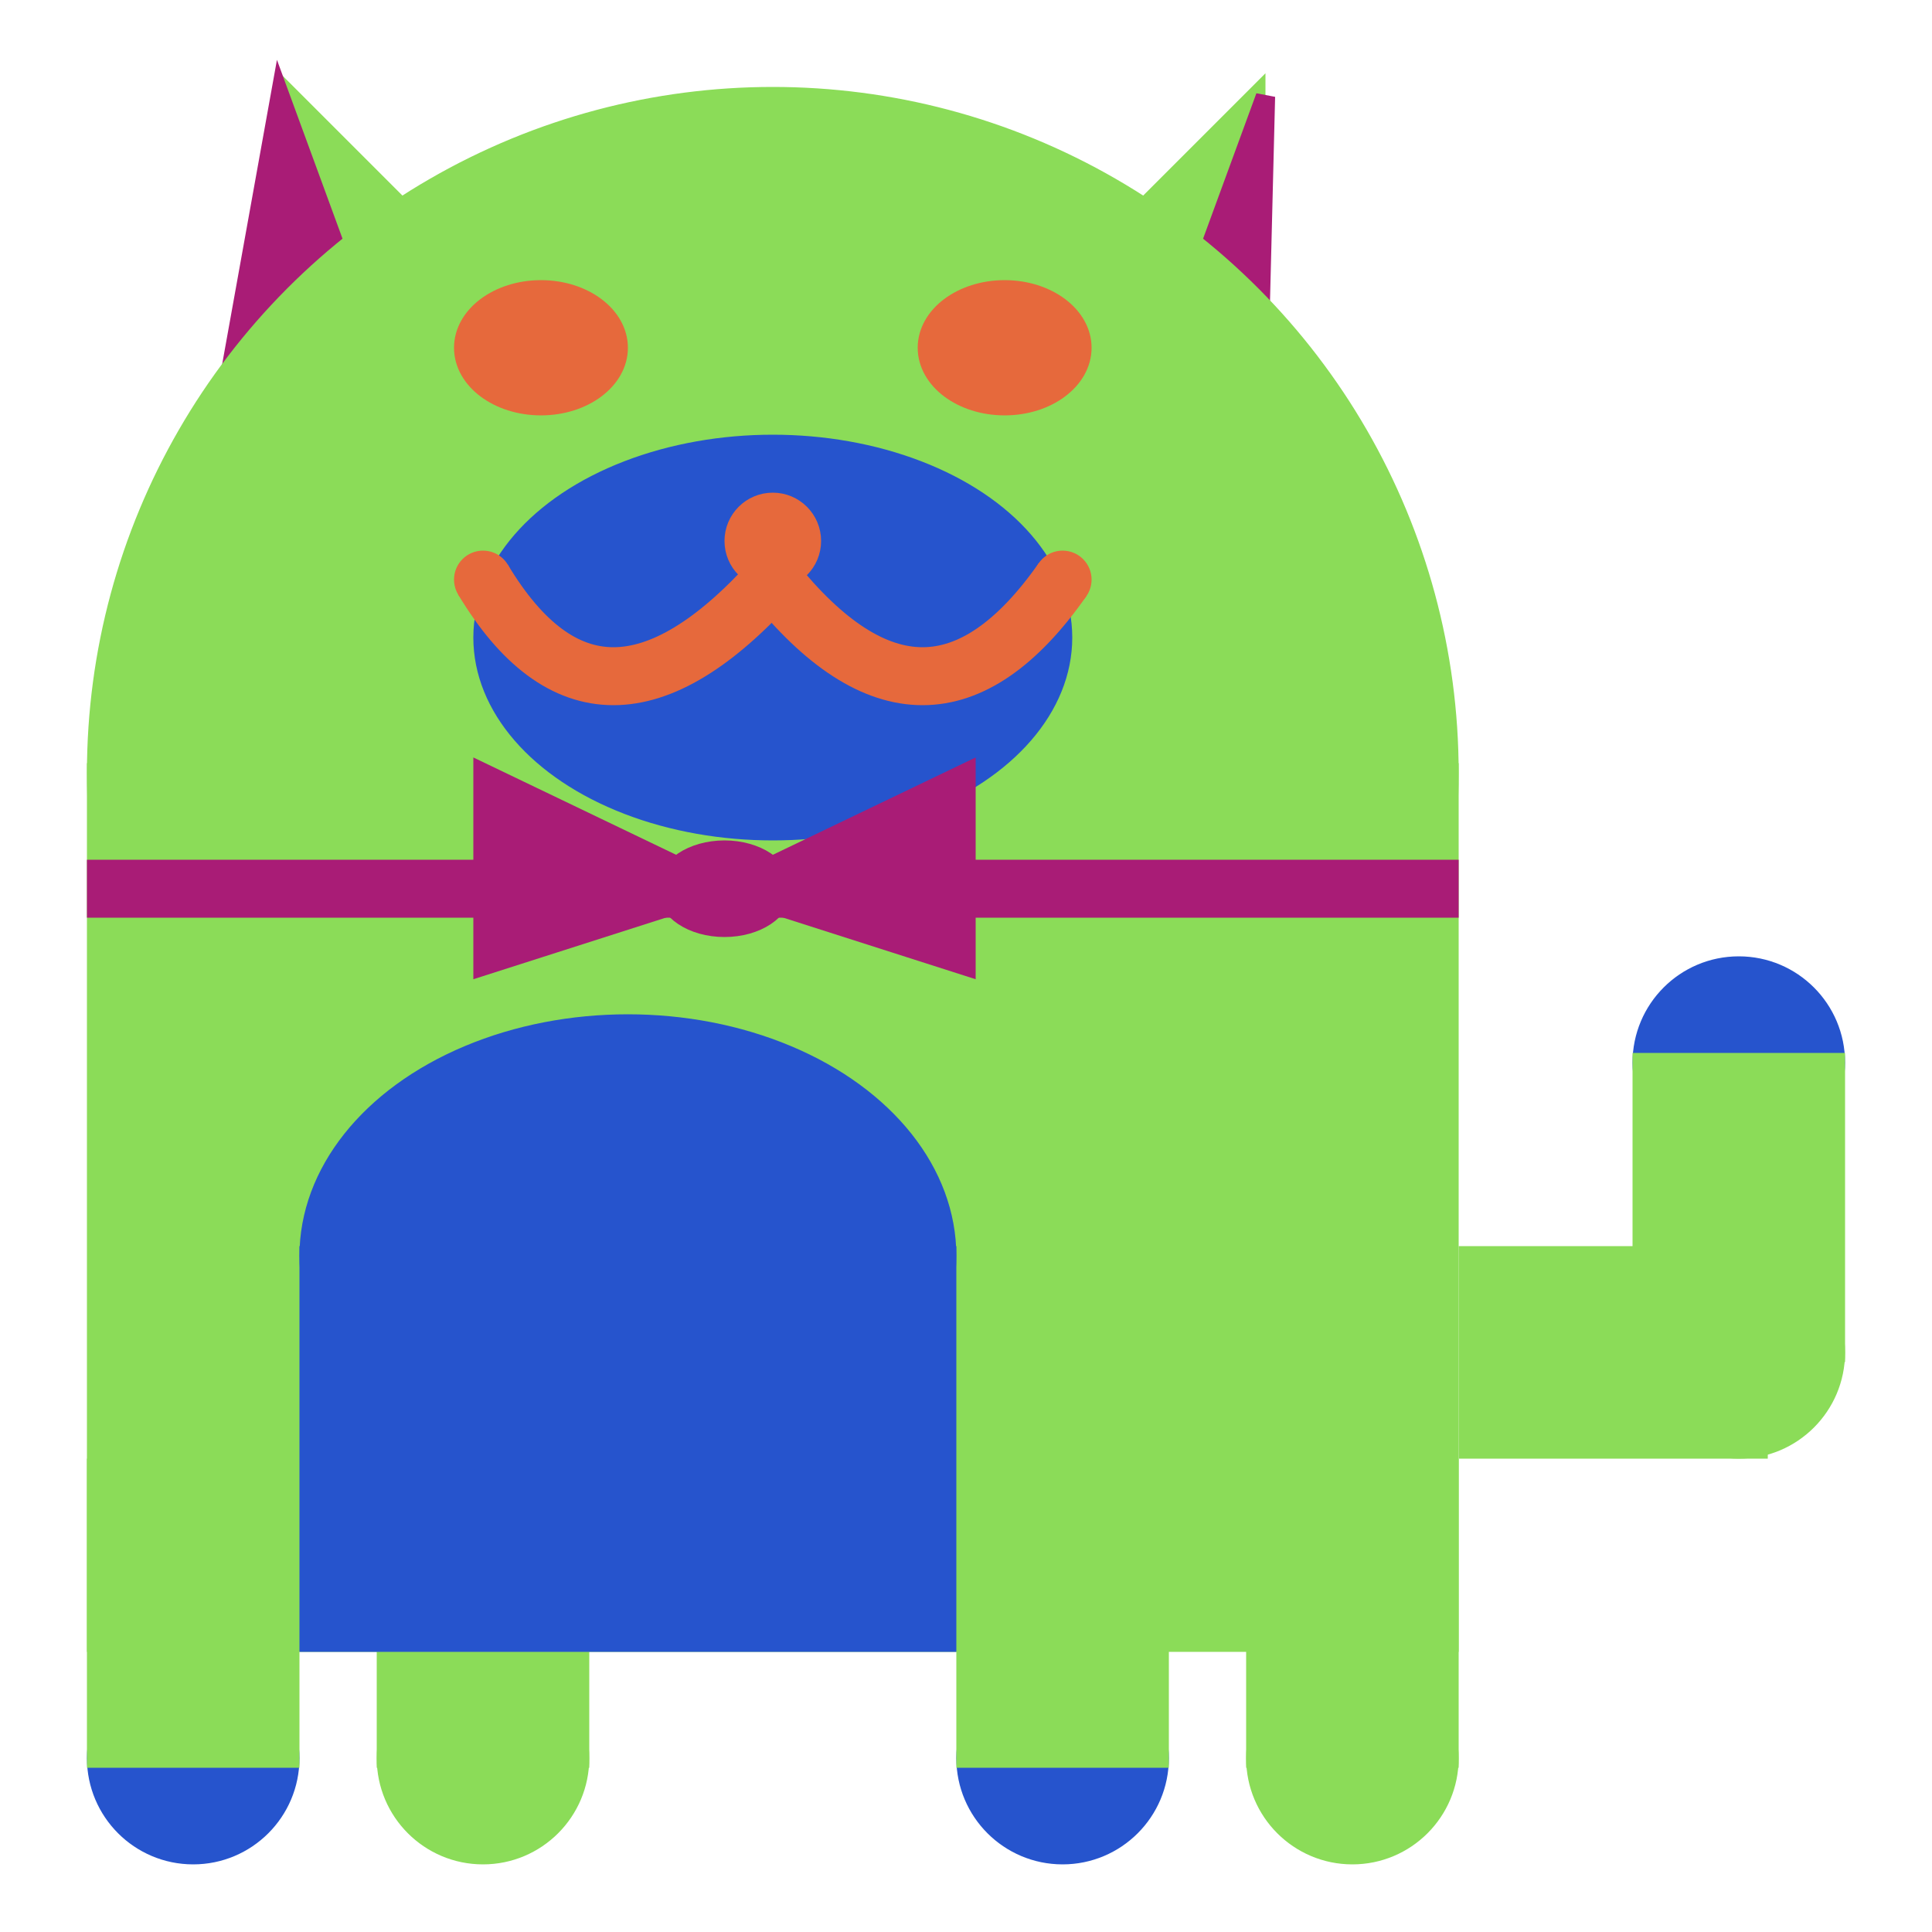 <svg viewBox="0 0 100 100" xmlns="http://www.w3.org/2000/svg">
<polygon points="15,5 25,15 15,25" stroke="rgb(139, 220, 88)" fill="rgb(139, 220, 88)"/>
<polygon points="14.5,5 20,20 10,30" stroke="rgb(169, 28, 118)" fill="rgb(169, 28, 118)"/>
<polygon points="65,5 55,15 65,25" stroke="rgb(139, 220, 88)" fill="rgb(139, 220, 88)"/>
<polygon points="65.5,5 65,25 60,20" stroke="rgb(169, 28, 118)" fill="rgb(169, 28, 118)"/>
<circle cx="40" cy="40" r="35" stroke="rgb(139, 220, 88)" fill="rgb(139, 220, 88)"/>
<rect x="5" y="40" width="70" height="45" stroke="rgb(139, 220, 88)" fill="rgb(139, 220, 88)"/>
<rect x="5" y="45" width="70" height="2" stroke="rgb(169, 28, 118)" fill="rgb(169, 28, 118)"/>
<circle cx="10" cy="91" r="5" stroke="rgb(38, 84, 205)" fill="rgb(38, 84, 205)"/>
<circle cx="25" cy="91" r="5" stroke="rgb(139, 220, 88)" fill="rgb(139, 220, 88)"/>
<circle cx="55" cy="91" r="5" stroke="rgb(38, 84, 205)" fill="rgb(38, 84, 205)"/>
<circle cx="70" cy="91" r="5" stroke="rgb(139, 220, 88)" fill="rgb(139, 220, 88)"/>
<rect x="5" y="76" width="10" height="15" stroke="rgb(139, 220, 88)" fill="rgb(139, 220, 88)"/>
<rect x="20" y="76" width="10" height="15" stroke="rgb(139, 220, 88)" fill="rgb(139, 220, 88)"/>
<rect x="50" y="76" width="10" height="15" stroke="rgb(139, 220, 88)" fill="rgb(139, 220, 88)"/>
<rect x="65" y="76" width="10" height="15" stroke="rgb(139, 220, 88)" fill="rgb(139, 220, 88)"/>
<circle cx="90" cy="55" r="5" stroke="rgb(38, 84, 205)" fill="rgb(38, 84, 205)"/>
<rect x="76" y="65" width="15" height="10" stroke="rgb(139, 220, 88)" fill="rgb(139, 220, 88)"/>
<circle cx="90" cy="70" r="5" stroke="rgb(139, 220, 88)" fill="rgb(139, 220, 88)"/>
<rect x="85" y="55" width="10" height="15" stroke="rgb(139, 220, 88)" fill="rgb(139, 220, 88)"/>
<rect x="16" y="65" width="33" height="20" stroke="rgb(38, 84, 205)" fill="rgb(38, 84, 205)"/>
<ellipse cx="32.5" cy="65" rx="16.5" ry="12" stroke="rgb(38, 84, 205)" fill="rgb(38, 84, 205)" />
<ellipse cx="28" cy="18" rx="4" ry="3" stroke="rgb(230, 105, 60)" fill="rgb(230, 105, 60)" />
<ellipse cx="52" cy="18" rx="4" ry="3" stroke="rgb(230, 105, 60)" fill="rgb(230, 105, 60)" />
<ellipse cx="40" cy="33" rx="15" ry="10" stroke="rgb(38, 84, 205)" fill="rgb(38, 84, 205)" />
<path d="M 40 30 q 8 10 15 0" stroke="rgb(230, 105, 60)" stroke-width="3" fill="none" />
<circle cx="40" cy="28" r="2" stroke="rgb(230, 105, 60)" fill="rgb(230, 105, 60)"/>
<path d="M 25 30 q 6 10 15 0" stroke="rgb(230, 105, 60)" stroke-width="3" fill="none" />
<circle cx="25" cy="30" r="1" stroke="rgb(230, 105, 60)" fill="rgb(230, 105, 60)"/>
<circle cx="55" cy="30" r="1" stroke="rgb(230, 105, 60)" fill="rgb(230, 105, 60)"/>
<polygon points="37.5,46 25,40 25,50" stroke="rgb(169, 28, 118)" fill="rgb(169, 28, 118)"/>
<polygon points="37.5,46 50,40 50,50" stroke="rgb(169, 28, 118)" fill="rgb(169, 28, 118)"/>
<ellipse cx="37.5" cy="46" rx="3" ry="2" stroke="rgb(169, 28, 118)" fill="rgb(169, 28, 118)" />
</svg>